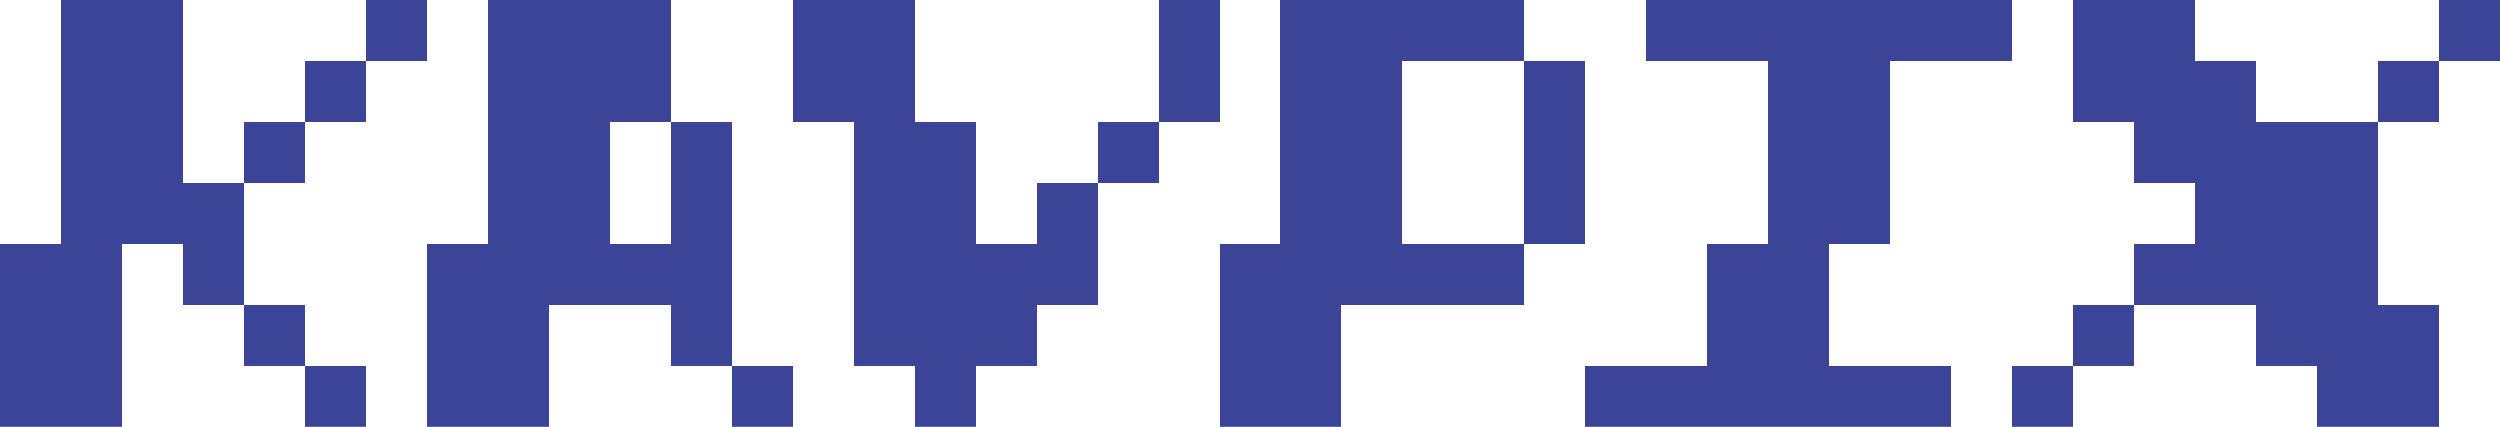 <?xml version="1.0" encoding="UTF-8" ?>
<svg version="1.1" width="41" height="7" xmlns="http://www.w3.org/2000/svg" shape-rendering="crispEdges">
<rect x="1" y="0" width="1" height="1" fill="#3C4497" />
<rect x="2" y="0" width="1" height="1" fill="#3C4497" />
<rect x="6" y="0" width="1" height="1" fill="#3C4497" />
<rect x="8" y="0" width="1" height="1" fill="#3C4497" />
<rect x="9" y="0" width="1" height="1" fill="#3C4497" />
<rect x="10" y="0" width="1" height="1" fill="#3C4497" />
<rect x="13" y="0" width="1" height="1" fill="#3C4497" />
<rect x="14" y="0" width="1" height="1" fill="#3C4497" />
<rect x="19" y="0" width="1" height="1" fill="#3C4497" />
<rect x="21" y="0" width="1" height="1" fill="#3C4497" />
<rect x="22" y="0" width="1" height="1" fill="#3C4497" />
<rect x="23" y="0" width="1" height="1" fill="#3C4497" />
<rect x="24" y="0" width="1" height="1" fill="#3C4497" />
<rect x="27" y="0" width="1" height="1" fill="#3C4497" />
<rect x="28" y="0" width="1" height="1" fill="#3C4497" />
<rect x="29" y="0" width="1" height="1" fill="#3C4497" />
<rect x="30" y="0" width="1" height="1" fill="#3C4497" />
<rect x="31" y="0" width="1" height="1" fill="#3C4497" />
<rect x="32" y="0" width="1" height="1" fill="#3C4497" />
<rect x="34" y="0" width="1" height="1" fill="#3C4497" />
<rect x="35" y="0" width="1" height="1" fill="#3C4497" />
<rect x="40" y="0" width="1" height="1" fill="#3C4497" />
<rect x="1" y="1" width="1" height="1" fill="#3C4497" />
<rect x="2" y="1" width="1" height="1" fill="#3C4497" />
<rect x="5" y="1" width="1" height="1" fill="#3C4497" />
<rect x="8" y="1" width="1" height="1" fill="#3C4497" />
<rect x="9" y="1" width="1" height="1" fill="#3C4497" />
<rect x="10" y="1" width="1" height="1" fill="#3C4497" />
<rect x="13" y="1" width="1" height="1" fill="#3C4497" />
<rect x="14" y="1" width="1" height="1" fill="#3C4497" />
<rect x="19" y="1" width="1" height="1" fill="#3C4497" />
<rect x="21" y="1" width="1" height="1" fill="#3C4497" />
<rect x="22" y="1" width="1" height="1" fill="#3C4497" />
<rect x="25" y="1" width="1" height="1" fill="#3C4497" />
<rect x="29" y="1" width="1" height="1" fill="#3C4497" />
<rect x="30" y="1" width="1" height="1" fill="#3C4497" />
<rect x="34" y="1" width="1" height="1" fill="#3C4497" />
<rect x="35" y="1" width="1" height="1" fill="#3C4497" />
<rect x="36" y="1" width="1" height="1" fill="#3C4497" />
<rect x="39" y="1" width="1" height="1" fill="#3C4497" />
<rect x="1" y="2" width="1" height="1" fill="#3C4497" />
<rect x="2" y="2" width="1" height="1" fill="#3C4497" />
<rect x="4" y="2" width="1" height="1" fill="#3C4497" />
<rect x="8" y="2" width="1" height="1" fill="#3C4497" />
<rect x="9" y="2" width="1" height="1" fill="#3C4497" />
<rect x="11" y="2" width="1" height="1" fill="#3C4497" />
<rect x="14" y="2" width="1" height="1" fill="#3C4497" />
<rect x="15" y="2" width="1" height="1" fill="#3C4497" />
<rect x="18" y="2" width="1" height="1" fill="#3C4497" />
<rect x="21" y="2" width="1" height="1" fill="#3C4497" />
<rect x="22" y="2" width="1" height="1" fill="#3C4497" />
<rect x="25" y="2" width="1" height="1" fill="#3C4497" />
<rect x="29" y="2" width="1" height="1" fill="#3C4497" />
<rect x="30" y="2" width="1" height="1" fill="#3C4497" />
<rect x="35" y="2" width="1" height="1" fill="#3C4497" />
<rect x="36" y="2" width="1" height="1" fill="#3C4497" />
<rect x="37" y="2" width="1" height="1" fill="#3C4497" />
<rect x="38" y="2" width="1" height="1" fill="#3C4497" />
<rect x="1" y="3" width="1" height="1" fill="#3C4497" />
<rect x="2" y="3" width="1" height="1" fill="#3C4497" />
<rect x="3" y="3" width="1" height="1" fill="#3C4497" />
<rect x="8" y="3" width="1" height="1" fill="#3C4497" />
<rect x="9" y="3" width="1" height="1" fill="#3C4497" />
<rect x="11" y="3" width="1" height="1" fill="#3C4497" />
<rect x="14" y="3" width="1" height="1" fill="#3C4497" />
<rect x="15" y="3" width="1" height="1" fill="#3C4497" />
<rect x="17" y="3" width="1" height="1" fill="#3C4497" />
<rect x="21" y="3" width="1" height="1" fill="#3C4497" />
<rect x="22" y="3" width="1" height="1" fill="#3C4497" />
<rect x="25" y="3" width="1" height="1" fill="#3C4497" />
<rect x="29" y="3" width="1" height="1" fill="#3C4497" />
<rect x="30" y="3" width="1" height="1" fill="#3C4497" />
<rect x="36" y="3" width="1" height="1" fill="#3C4497" />
<rect x="37" y="3" width="1" height="1" fill="#3C4497" />
<rect x="38" y="3" width="1" height="1" fill="#3C4497" />
<rect x="0" y="4" width="1" height="1" fill="#3C4497" />
<rect x="1" y="4" width="1" height="1" fill="#3C4497" />
<rect x="3" y="4" width="1" height="1" fill="#3C4497" />
<rect x="7" y="4" width="1" height="1" fill="#3C4497" />
<rect x="8" y="4" width="1" height="1" fill="#3C4497" />
<rect x="9" y="4" width="1" height="1" fill="#3C4497" />
<rect x="10" y="4" width="1" height="1" fill="#3C4497" />
<rect x="11" y="4" width="1" height="1" fill="#3C4497" />
<rect x="14" y="4" width="1" height="1" fill="#3C4497" />
<rect x="15" y="4" width="1" height="1" fill="#3C4497" />
<rect x="16" y="4" width="1" height="1" fill="#3C4497" />
<rect x="17" y="4" width="1" height="1" fill="#3C4497" />
<rect x="20" y="4" width="1" height="1" fill="#3C4497" />
<rect x="21" y="4" width="1" height="1" fill="#3C4497" />
<rect x="22" y="4" width="1" height="1" fill="#3C4497" />
<rect x="23" y="4" width="1" height="1" fill="#3C4497" />
<rect x="24" y="4" width="1" height="1" fill="#3C4497" />
<rect x="28" y="4" width="1" height="1" fill="#3C4497" />
<rect x="29" y="4" width="1" height="1" fill="#3C4497" />
<rect x="35" y="4" width="1" height="1" fill="#3C4497" />
<rect x="36" y="4" width="1" height="1" fill="#3C4497" />
<rect x="37" y="4" width="1" height="1" fill="#3C4497" />
<rect x="38" y="4" width="1" height="1" fill="#3C4497" />
<rect x="0" y="5" width="1" height="1" fill="#3C4497" />
<rect x="1" y="5" width="1" height="1" fill="#3C4497" />
<rect x="4" y="5" width="1" height="1" fill="#3C4497" />
<rect x="7" y="5" width="1" height="1" fill="#3C4497" />
<rect x="8" y="5" width="1" height="1" fill="#3C4497" />
<rect x="11" y="5" width="1" height="1" fill="#3C4497" />
<rect x="14" y="5" width="1" height="1" fill="#3C4497" />
<rect x="15" y="5" width="1" height="1" fill="#3C4497" />
<rect x="16" y="5" width="1" height="1" fill="#3C4497" />
<rect x="20" y="5" width="1" height="1" fill="#3C4497" />
<rect x="21" y="5" width="1" height="1" fill="#3C4497" />
<rect x="28" y="5" width="1" height="1" fill="#3C4497" />
<rect x="29" y="5" width="1" height="1" fill="#3C4497" />
<rect x="34" y="5" width="1" height="1" fill="#3C4497" />
<rect x="37" y="5" width="1" height="1" fill="#3C4497" />
<rect x="38" y="5" width="1" height="1" fill="#3C4497" />
<rect x="39" y="5" width="1" height="1" fill="#3C4497" />
<rect x="0" y="6" width="1" height="1" fill="#3C4497" />
<rect x="1" y="6" width="1" height="1" fill="#3C4497" />
<rect x="5" y="6" width="1" height="1" fill="#3C4497" />
<rect x="7" y="6" width="1" height="1" fill="#3C4497" />
<rect x="8" y="6" width="1" height="1" fill="#3C4497" />
<rect x="12" y="6" width="1" height="1" fill="#3C4497" />
<rect x="15" y="6" width="1" height="1" fill="#3C4497" />
<rect x="20" y="6" width="1" height="1" fill="#3C4497" />
<rect x="21" y="6" width="1" height="1" fill="#3C4497" />
<rect x="26" y="6" width="1" height="1" fill="#3C4497" />
<rect x="27" y="6" width="1" height="1" fill="#3C4497" />
<rect x="28" y="6" width="1" height="1" fill="#3C4497" />
<rect x="29" y="6" width="1" height="1" fill="#3C4497" />
<rect x="30" y="6" width="1" height="1" fill="#3C4497" />
<rect x="31" y="6" width="1" height="1" fill="#3C4497" />
<rect x="33" y="6" width="1" height="1" fill="#3C4497" />
<rect x="38" y="6" width="1" height="1" fill="#3C4497" />
<rect x="39" y="6" width="1" height="1" fill="#3C4497" />
</svg>